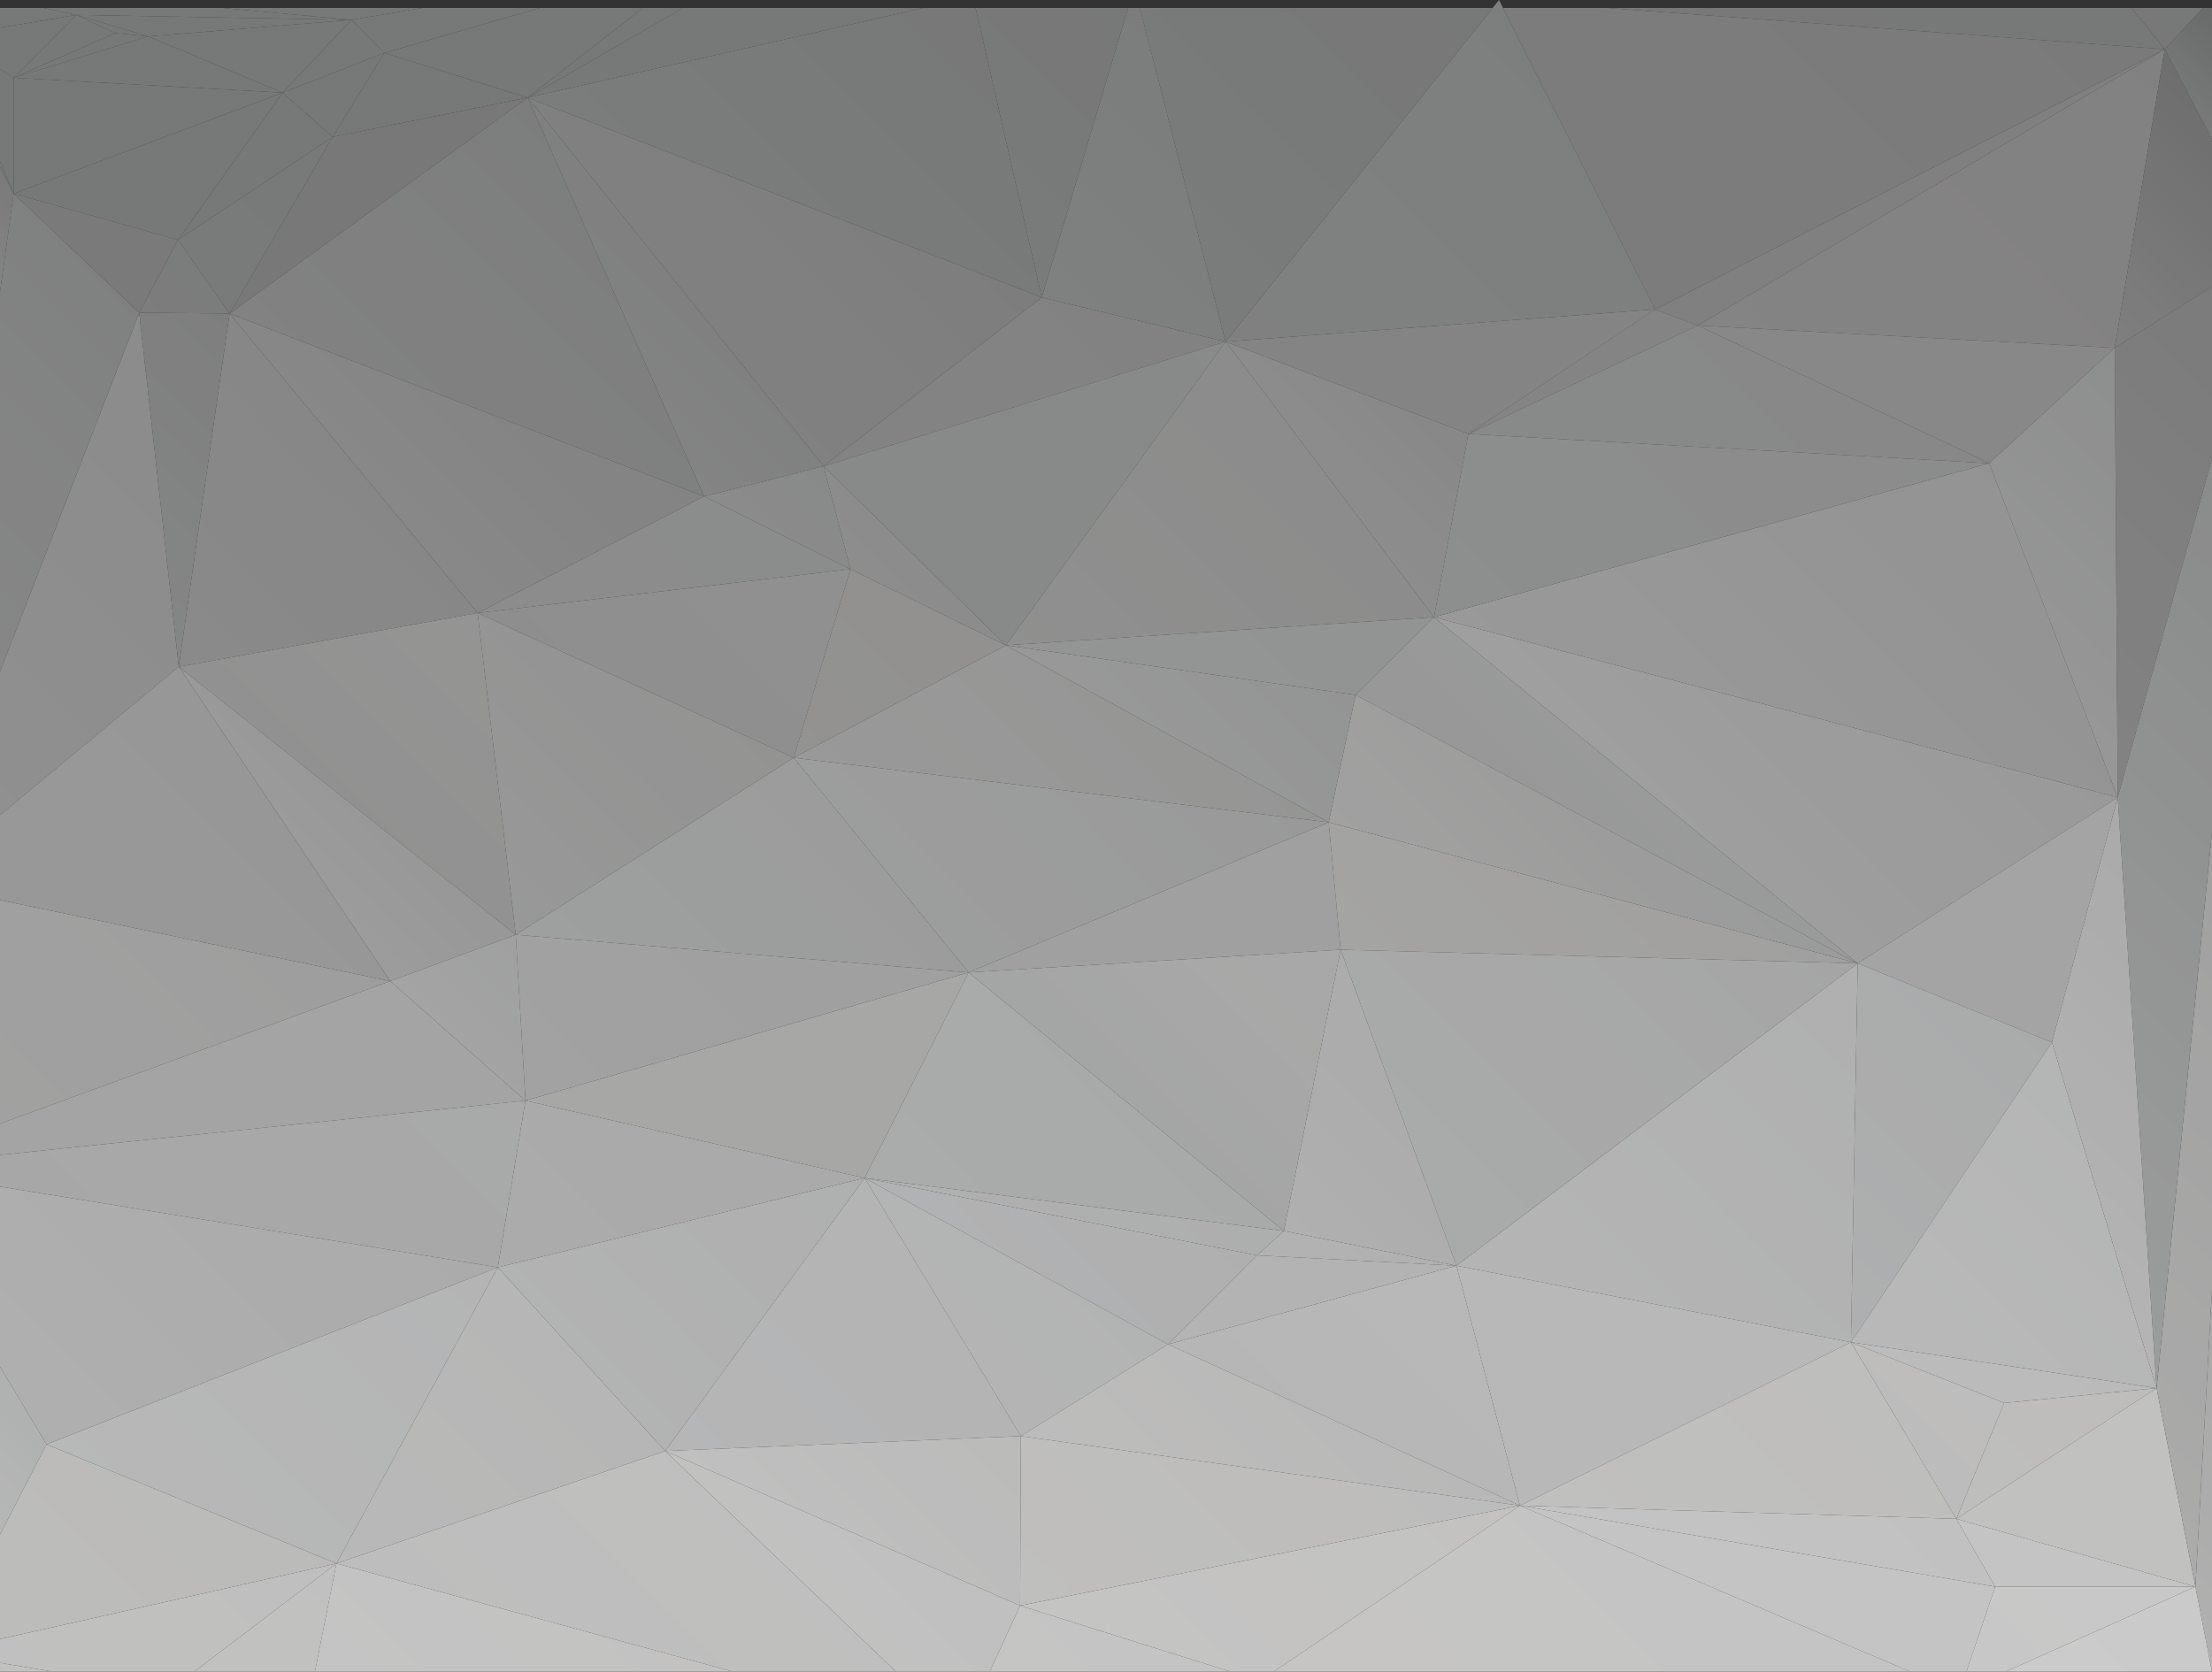 <svg id="bg" xmlns="http://www.w3.org/2000/svg" xmlns:xlink="http://www.w3.org/1999/xlink" viewBox="0 0 802.69 606.71"><rect x="0" y="0" width="802.69" height="606.71" fill="#333333" stroke="none"/><defs><style>.cls-1{opacity:0.8;}.cls-2{fill:url(#未命名漸層);}.cls-3{fill:url(#未命名漸層_2);}.cls-4{fill:url(#未命名漸層_3);}.cls-5{fill:url(#未命名漸層_4);}.cls-6{fill:url(#未命名漸層_5);}.cls-7{fill:url(#未命名漸層_6);}.cls-8{fill:url(#未命名漸層_7);}.cls-9{fill:url(#未命名漸層_8);}.cls-10{fill:url(#未命名漸層_9);}.cls-11{fill:url(#未命名漸層_10);}.cls-12{fill:url(#未命名漸層_11);}.cls-13{fill:url(#未命名漸層_12);}.cls-14{fill:url(#未命名漸層_13);}.cls-15{fill:url(#未命名漸層_14);}.cls-16{fill:url(#未命名漸層_15);}.cls-17{fill:url(#未命名漸層_16);}.cls-18{fill:url(#未命名漸層_17);}.cls-19{fill:url(#未命名漸層_18);}.cls-20{fill:url(#未命名漸層_19);}.cls-21{fill:url(#未命名漸層_20);}.cls-22{fill:url(#未命名漸層_21);}.cls-23{fill:url(#未命名漸層_22);}.cls-24{fill:url(#未命名漸層_23);}.cls-25{fill:url(#未命名漸層_24);}.cls-26{fill:url(#未命名漸層_25);}.cls-27{fill:url(#未命名漸層_26);}.cls-28{fill:url(#未命名漸層_27);}.cls-29{fill:url(#未命名漸層_28);}.cls-30{fill:url(#未命名漸層_29);}.cls-31{fill:url(#未命名漸層_30);}.cls-32{fill:url(#未命名漸層_31);}.cls-33{fill:url(#未命名漸層_32);}.cls-34{fill:url(#未命名漸層_33);}.cls-35{fill:url(#未命名漸層_34);}.cls-36{fill:url(#未命名漸層_35);}.cls-37{fill:url(#未命名漸層_36);}.cls-38{fill:url(#未命名漸層_37);}.cls-39{fill:url(#未命名漸層_38);}.cls-40{fill:url(#未命名漸層_39);}.cls-41{fill:url(#未命名漸層_40);}.cls-42{fill:url(#未命名漸層_41);}.cls-43{fill:url(#未命名漸層_42);}.cls-44{fill:url(#未命名漸層_43);}.cls-45{fill:url(#未命名漸層_44);}.cls-46{fill:url(#未命名漸層_45);}.cls-47{fill:url(#未命名漸層_46);}.cls-48{fill:url(#未命名漸層_47);}.cls-49{fill:url(#未命名漸層_48);}.cls-50{fill:url(#未命名漸層_49);}.cls-51{fill:url(#未命名漸層_50);}.cls-52{fill:url(#未命名漸層_51);}.cls-53{fill:url(#未命名漸層_52);}.cls-54{fill:url(#未命名漸層_53);}.cls-55{fill:url(#未命名漸層_54);}.cls-56{fill:url(#未命名漸層_55);}.cls-57{fill:url(#未命名漸層_56);}.cls-58{fill:url(#未命名漸層_57);}.cls-59{fill:url(#未命名漸層_58);}.cls-60{fill:url(#未命名漸層_59);}.cls-61{fill:url(#未命名漸層_60);}.cls-62{fill:url(#未命名漸層_61);}.cls-63{fill:url(#未命名漸層_62);}.cls-64{fill:url(#未命名漸層_63);}.cls-65{fill:url(#未命名漸層_64);}.cls-66{fill:url(#未命名漸層_65);}.cls-67{fill:url(#未命名漸層_66);}.cls-68{fill:url(#未命名漸層_67);}.cls-69{fill:url(#未命名漸層_68);}.cls-70{fill:url(#未命名漸層_69);}.cls-71{fill:url(#未命名漸層_70);}.cls-72{fill:url(#未命名漸層_71);}.cls-73{fill:url(#未命名漸層_72);}.cls-74{fill:url(#未命名漸層_73);}.cls-75{fill:url(#未命名漸層_74);}.cls-76{fill:url(#未命名漸層_75);}.cls-77{fill:url(#未命名漸層_76);}.cls-78{fill:url(#未命名漸層_77);}.cls-79{fill:url(#未命名漸層_78);}.cls-80{fill:url(#未命名漸層_79);}.cls-81{fill:url(#未命名漸層_80);}.cls-82{fill:url(#未命名漸層_81);}.cls-83{fill:url(#未命名漸層_82);}.cls-84{fill:url(#未命名漸層_83);}.cls-85{fill:url(#未命名漸層_84);}.cls-86{fill:url(#未命名漸層_85);}.cls-87{fill:url(#未命名漸層_86);}.cls-88{fill:url(#未命名漸層_87);}.cls-89{fill:url(#未命名漸層_88);}.cls-90{fill:url(#未命名漸層_89);}.cls-91{fill:url(#未命名漸層_90);}.cls-92{fill:url(#未命名漸層_91);}.cls-93{fill:url(#未命名漸層_92);}.cls-94{fill:url(#未命名漸層_93);}.cls-95{fill:url(#未命名漸層_94);}.cls-96{fill:url(#未命名漸層_95);}.cls-97{fill:url(#未命名漸層_96);}.cls-98{fill:url(#未命名漸層_97);}.cls-99{fill:url(#未命名漸層_98);}.cls-100{fill:url(#未命名漸層_99);}.cls-101{fill:url(#未命名漸層_100);}.cls-102{fill:url(#未命名漸層_101);}.cls-103{fill:url(#未命名漸層_102);}.cls-104{fill:url(#未命名漸層_103);}.cls-105{fill:url(#未命名漸層_104);}.cls-106{fill:url(#未命名漸層_105);}.cls-107{fill:url(#未命名漸層_106);}.cls-108{fill:url(#未命名漸層_107);}.cls-109{fill:url(#未命名漸層_108);}.cls-110{fill:url(#未命名漸層_109);}.cls-111{fill:url(#未命名漸層_110);}.cls-112{fill:url(#未命名漸層_111);}.cls-113{fill:url(#未命名漸層_112);}.cls-114{fill:url(#未命名漸層_113);}.cls-115{fill:url(#未命名漸層_114);}.cls-116{fill:url(#未命名漸層_115);}.cls-117{fill:url(#未命名漸層_116);}.cls-118{fill:url(#未命名漸層_117);}.cls-119{fill:url(#未命名漸層_118);}.cls-120{fill:url(#未命名漸層_119);}.cls-121{fill:url(#未命名漸層_120);}.cls-122{fill:url(#未命名漸層_121);}.cls-123{fill:url(#未命名漸層_122);}.cls-124{fill:url(#未命名漸層_123);}.cls-125{fill:url(#未命名漸層_124);}.cls-126{fill:url(#未命名漸層_125);}.cls-127{fill:url(#未命名漸層_126);}.cls-128{fill:url(#未命名漸層_127);}.cls-129{fill:url(#未命名漸層_128);}.cls-130{fill:url(#未命名漸層_129);}.cls-131{fill:url(#未命名漸層_130);}.cls-132{fill:url(#未命名漸層_131);}.cls-133{fill:url(#未命名漸層_132);}.cls-134{fill:url(#未命名漸層_133);}.cls-135{fill:url(#未命名漸層_134);}</style><linearGradient id="未命名漸層" x1="213.67" y1="592.4" x2="378.49" y2="427.58" gradientTransform="matrix(0, -1, -1, 0, 962.57, 793.31)" gradientUnits="userSpaceOnUse"><stop offset="0" stop-color="#d5d5d5"/><stop offset="1" stop-color="#d2d2d2"/></linearGradient><linearGradient id="未命名漸層_2" x1="620.44" y1="321.5" x2="899.22" y2="42.72" gradientTransform="matrix(0, -1, -1, 0, 962.57, 793.31)" gradientUnits="userSpaceOnUse"><stop offset="0" stop-color="#9a9899"/><stop offset="1" stop-color="#929393"/></linearGradient><linearGradient id="未命名漸層_3" x1="-242.74" y1="1240.45" x2="1724.63" y2="-726.92" gradientTransform="matrix(0, -1, -1, 0, 962.57, 793.31)" gradientUnits="userSpaceOnUse"><stop offset="0" stop-color="#969596"/><stop offset="1" stop-color="#929292"/></linearGradient><linearGradient id="未命名漸層_4" x1="610.22" y1="489.11" x2="652.72" y2="446.61" gradientTransform="matrix(0, -1, -1, 0, 962.57, 793.31)" gradientUnits="userSpaceOnUse"><stop offset="0" stop-color="#a4a5a4"/><stop offset="1" stop-color="#9d9d9d"/></linearGradient><linearGradient id="未命名漸層_5" x1="605.39" y1="509.67" x2="733.71" y2="381.34" gradientTransform="matrix(0, -1, -1, 0, 962.57, 793.31)" gradientUnits="userSpaceOnUse"><stop offset="0" stop-color="#989898"/><stop offset="1" stop-color="#9a999a"/></linearGradient><linearGradient id="未命名漸層_6" x1="455.92" y1="587.68" x2="844.75" y2="198.84" gradientTransform="matrix(0, -1, -1, 0, 962.57, 793.31)" gradientUnits="userSpaceOnUse"><stop offset="0" stop-color="#9a999a"/><stop offset="1" stop-color="#9a999a"/></linearGradient><linearGradient id="未命名漸層_7" x1="315.87" y1="613.48" x2="380.31" y2="549.04" gradientTransform="matrix(0, -1, -1, 0, 962.57, 793.31)" gradientUnits="userSpaceOnUse"><stop offset="0" stop-color="#d2d3d4"/><stop offset="1" stop-color="#cececf"/></linearGradient><linearGradient id="未命名漸層_8" x1="334.87" y1="755.28" x2="516.44" y2="573.71" gradientTransform="matrix(0, -1, -1, 0, 962.57, 793.31)" gradientUnits="userSpaceOnUse"><stop offset="0" stop-color="#c4c4c3"/><stop offset="1" stop-color="#c4c4c3"/></linearGradient><linearGradient id="未命名漸層_9" x1="549.9" y1="909.53" x2="637.3" y2="822.13" gradientTransform="matrix(0, -1, -1, 0, 962.57, 793.31)" gradientUnits="userSpaceOnUse"><stop offset="0" stop-color="#a1a1a1"/><stop offset="1" stop-color="#9b9b9b"/></linearGradient><linearGradient id="未命名漸層_10" x1="289.41" y1="393.12" x2="504.85" y2="177.68" gradientTransform="matrix(0, -1, -1, 0, 962.57, 793.31)" gradientUnits="userSpaceOnUse"><stop offset="0" stop-color="#d5d5d5"/><stop offset="1" stop-color="#cbcccc"/></linearGradient><linearGradient id="未命名漸層_11" x1="471.19" y1="400.76" x2="517.18" y2="354.77" gradientTransform="matrix(0, -1, -1, 0, 962.57, 793.31)" gradientUnits="userSpaceOnUse"><stop offset="0" stop-color="#b0b1b0"/><stop offset="1" stop-color="#b4b5b5"/></linearGradient><linearGradient id="未命名漸層_12" x1="501.17" y1="736.32" x2="766.7" y2="470.79" gradientTransform="matrix(0, -1, -1, 0, 962.57, 793.31)" gradientUnits="userSpaceOnUse"><stop offset="0" stop-color="#9a999a"/><stop offset="1" stop-color="#969596"/></linearGradient><linearGradient id="未命名漸層_13" x1="262.17" y1="283.73" x2="297.36" y2="248.55" gradientTransform="matrix(0, -1, -1, 0, 962.57, 793.31)" gradientUnits="userSpaceOnUse"><stop offset="0" stop-color="#e0dfde"/><stop offset="1" stop-color="#e1e0e0"/></linearGradient><linearGradient id="未命名漸層_14" x1="149.25" y1="345.21" x2="334.8" y2="159.66" gradientTransform="matrix(0, -1, -1, 0, 962.57, 793.31)" gradientUnits="userSpaceOnUse"><stop offset="0" stop-color="#e3e3e2"/><stop offset="1" stop-color="#e0dfde"/></linearGradient><linearGradient id="未命名漸層_15" x1="267.73" y1="265.56" x2="321.42" y2="211.87" gradientTransform="matrix(0, -1, -1, 0, 962.57, 793.31)" gradientUnits="userSpaceOnUse"><stop offset="0" stop-color="#dedede"/><stop offset="1" stop-color="#dcdcdd"/></linearGradient><linearGradient id="未命名漸層_16" x1="208.97" y1="230.08" x2="245.3" y2="193.75" gradientTransform="matrix(0, -1, -1, 0, 962.57, 793.31)" gradientUnits="userSpaceOnUse"><stop offset="0" stop-color="#eae9e9"/><stop offset="1" stop-color="#eae9e9"/></linearGradient><linearGradient id="未命名漸層_17" x1="214.22" y1="224.82" x2="303.73" y2="135.3" gradientTransform="matrix(0, -1, -1, 0, 962.57, 793.31)" gradientUnits="userSpaceOnUse"><stop offset="0" stop-color="#e5e5e3"/><stop offset="1" stop-color="#e5e5e3"/></linearGradient><linearGradient id="未命名漸層_18" x1="132.54" y1="981.12" x2="312.77" y2="800.9" gradientTransform="matrix(0, -1, -1, 0, 962.57, 793.31)" gradientUnits="userSpaceOnUse"><stop offset="0" stop-color="#e4e4e3"/><stop offset="1" stop-color="#e2e1e1"/></linearGradient><linearGradient id="未命名漸層_19" x1="167.04" y1="889.74" x2="254.94" y2="801.83" gradientTransform="matrix(0, -1, -1, 0, 962.57, 793.31)" gradientUnits="userSpaceOnUse"><stop offset="0" stop-color="#e5e5e3"/><stop offset="1" stop-color="#e4e4e3"/></linearGradient><linearGradient id="未命名漸層_20" x1="177.79" y1="963.37" x2="193.55" y2="947.61" xlink:href="#未命名漸層_17"/><linearGradient id="未命名漸層_21" x1="315.84" y1="824.64" x2="484.82" y2="655.65" gradientTransform="matrix(0, -1, -1, 0, 962.57, 793.31)" gradientUnits="userSpaceOnUse"><stop offset="0" stop-color="#c1c0c0"/><stop offset="1" stop-color="#bbb"/></linearGradient><linearGradient id="未命名漸層_22" x1="496.43" y1="842.81" x2="566.24" y2="772.99" gradientTransform="matrix(0, -1, -1, 0, 962.57, 793.31)" gradientUnits="userSpaceOnUse"><stop offset="0" stop-color="#aaa9a9"/><stop offset="1" stop-color="#adadac"/></linearGradient><linearGradient id="未命名漸層_23" x1="735.58" y1="970.14" x2="756.59" y2="949.12" gradientTransform="matrix(0, -1, -1, 0, 962.57, 793.31)" gradientUnits="userSpaceOnUse"><stop offset="0" stop-color="#888989"/><stop offset="1" stop-color="#888989"/></linearGradient><linearGradient id="未命名漸層_24" x1="283.28" y1="545.14" x2="491.9" y2="336.53" gradientTransform="matrix(0, -1, -1, 0, 962.57, 793.31)" gradientUnits="userSpaceOnUse"><stop offset="0" stop-color="#cbcdcd"/><stop offset="1" stop-color="#c2c2c2"/></linearGradient><linearGradient id="未命名漸層_25" x1="318.66" y1="487.4" x2="355.46" y2="450.6" gradientTransform="matrix(0, -1, -1, 0, 962.57, 793.31)" gradientUnits="userSpaceOnUse"><stop offset="0" stop-color="#d2d2d2"/><stop offset="1" stop-color="#d0d1d0"/></linearGradient><linearGradient id="未命名漸層_26" x1="348.11" y1="498.24" x2="421.53" y2="424.82" gradientTransform="matrix(0, -1, -1, 0, 962.57, 793.31)" gradientUnits="userSpaceOnUse"><stop offset="0" stop-color="#cfcfcf"/><stop offset="1" stop-color="#c8c8c8"/></linearGradient><linearGradient id="未命名漸層_27" x1="320.79" y1="608.12" x2="389.43" y2="539.48" gradientTransform="matrix(0, -1, -1, 0, 962.57, 793.31)" gradientUnits="userSpaceOnUse"><stop offset="0" stop-color="#cfcfcf"/><stop offset="1" stop-color="#cccdcd"/></linearGradient><linearGradient id="未命名漸層_28" x1="332.17" y1="615.2" x2="408" y2="539.36" gradientTransform="matrix(0, -1, -1, 0, 962.57, 793.31)" gradientUnits="userSpaceOnUse"><stop offset="0" stop-color="#c8c9c9"/><stop offset="1" stop-color="#c6c7c7"/></linearGradient><linearGradient id="未命名漸層_29" x1="382.15" y1="565.22" x2="463.26" y2="484.11" gradientTransform="matrix(0, -1, -1, 0, 962.57, 793.31)" gradientUnits="userSpaceOnUse"><stop offset="0" stop-color="#c0c1c1"/><stop offset="1" stop-color="#c7c7c6"/></linearGradient><linearGradient id="未命名漸層_30" x1="769.25" y1="196.7" x2="806.06" y2="159.9" gradientTransform="matrix(0, -1, -1, 0, 962.57, 793.31)" gradientUnits="userSpaceOnUse"><stop offset="0" stop-color="#898a8a"/><stop offset="1" stop-color="#888989"/></linearGradient><linearGradient id="未命名漸層_31" x1="104.52" y1="311.3" x2="447.9" y2="-32.08" gradientTransform="matrix(0, -1, -1, 0, 962.57, 793.31)" gradientUnits="userSpaceOnUse"><stop offset="0" stop-color="#e3e3e3"/><stop offset="1" stop-color="#ababaa"/></linearGradient><linearGradient id="未命名漸層_32" x1="671.04" y1="229.81" x2="764.81" y2="136.04" gradientTransform="matrix(0, -1, -1, 0, 962.57, 793.31)" gradientUnits="userSpaceOnUse"><stop offset="0" stop-color="#989898"/><stop offset="1" stop-color="#777778"/></linearGradient><linearGradient id="未命名漸層_33" x1="755.51" y1="172.59" x2="783.97" y2="144.13" gradientTransform="matrix(0, -1, -1, 0, 962.57, 793.31)" gradientUnits="userSpaceOnUse"><stop offset="0" stop-color="#8b8c8c"/><stop offset="1" stop-color="#737575"/></linearGradient><linearGradient id="未命名漸層_34" x1="96.87" y1="420.38" x2="667.18" y2="-149.94" gradientTransform="matrix(0, -1, -1, 0, 962.57, 793.31)" gradientUnits="userSpaceOnUse"><stop offset="0" stop-color="#dcdcdb"/><stop offset="1" stop-color="#a4a4a4"/></linearGradient><linearGradient id="未命名漸層_35" x1="469.53" y1="385.23" x2="582.3" y2="272.46" gradientTransform="matrix(0, -1, -1, 0, 962.57, 793.31)" gradientUnits="userSpaceOnUse"><stop offset="0" stop-color="#bdbcbd"/><stop offset="1" stop-color="#b3b3b4"/></linearGradient><linearGradient id="未命名漸層_36" x1="416.75" y1="363.36" x2="678.21" y2="101.9" gradientTransform="matrix(0, -1, -1, 0, 962.57, 793.31)" gradientUnits="userSpaceOnUse"><stop offset="0" stop-color="#a1a1a1"/><stop offset="1" stop-color="#8b8c8b"/></linearGradient><linearGradient id="未命名漸層_37" x1="196.76" y1="431.36" x2="658.71" y2="-30.59" gradientTransform="matrix(0, -1, -1, 0, 962.57, 793.31)" gradientUnits="userSpaceOnUse"><stop offset="0" stop-color="#cbcdcd"/><stop offset="1" stop-color="#929393"/></linearGradient><linearGradient id="未命名漸層_38" x1="789.44" y1="420.3" x2="793.53" y2="416.2" gradientTransform="matrix(0, -1, -1, 0, 962.57, 793.31)" gradientUnits="userSpaceOnUse"><stop offset="0" stop-color="#939494"/><stop offset="1" stop-color="#8f9090"/></linearGradient><linearGradient id="未命名漸層_39" x1="631.09" y1="496.06" x2="805.87" y2="321.28" xlink:href="#未命名漸層_38"/><linearGradient id="未命名漸層_40" x1="613.1" y1="466.92" x2="839.37" y2="240.65" gradientTransform="matrix(0, -1, -1, 0, 962.57, 793.31)" gradientUnits="userSpaceOnUse"><stop offset="0" stop-color="#919191"/><stop offset="1" stop-color="#8b8c8b"/></linearGradient><linearGradient id="未命名漸層_41" x1="736.02" y1="325.27" x2="831.35" y2="229.93" xlink:href="#未命名漸層_30"/><linearGradient id="未命名漸層_42" x1="666.52" y1="1004.67" x2="785.46" y2="885.73" xlink:href="#未命名漸層_23"/><linearGradient id="未命名漸層_43" x1="738.38" y1="864.2" x2="788.67" y2="813.91" xlink:href="#未命名漸層_23"/><linearGradient id="未命名漸層_44" x1="736.45" y1="872.74" x2="802.47" y2="806.72" xlink:href="#未命名漸層_23"/><linearGradient id="未命名漸層_45" x1="645.88" y1="935.61" x2="781.19" y2="800.3" gradientTransform="matrix(0, -1, -1, 0, 962.57, 793.31)" gradientUnits="userSpaceOnUse"><stop offset="0" stop-color="#8c8d8d"/><stop offset="1" stop-color="#898a8a"/></linearGradient><linearGradient id="未命名漸層_46" x1="675.75" y1="966.69" x2="820.75" y2="821.69" xlink:href="#未命名漸層_23"/><linearGradient id="未命名漸層_47" x1="653.07" y1="949.51" x2="802.86" y2="799.72" xlink:href="#未命名漸層_23"/><linearGradient id="未命名漸層_48" x1="696.91" y1="892.26" x2="858.38" y2="730.79" xlink:href="#未命名漸層_23"/><linearGradient id="未命名漸層_49" x1="513.08" y1="787.31" x2="661.77" y2="638.62" gradientTransform="matrix(0, -1, -1, 0, 962.57, 793.31)" gradientUnits="userSpaceOnUse"><stop offset="0" stop-color="#a2a3a3"/><stop offset="1" stop-color="#a1a1a1"/></linearGradient><linearGradient id="未命名漸層_50" x1="595.55" y1="843.97" x2="672.84" y2="766.67" gradientTransform="matrix(0, -1, -1, 0, 962.57, 793.31)" gradientUnits="userSpaceOnUse"><stop offset="0" stop-color="#9f9f9f"/><stop offset="1" stop-color="#979797"/></linearGradient><linearGradient id="未命名漸層_51" x1="593.27" y1="687.2" x2="625.12" y2="655.35" gradientTransform="matrix(0, -1, -1, 0, 962.57, 793.31)" gradientUnits="userSpaceOnUse"><stop offset="0" stop-color="#a2a1a1"/><stop offset="1" stop-color="#9d9f9f"/></linearGradient><linearGradient id="未命名漸層_52" x1="760.06" y1="974.2" x2="800.62" y2="933.65" xlink:href="#未命名漸層_23"/><linearGradient id="未命名漸層_53" x1="731.88" y1="980.51" x2="810.89" y2="901.5" xlink:href="#未命名漸層_23"/><linearGradient id="未命名漸層_54" x1="684.7" y1="987.88" x2="721.35" y2="951.23" gradientTransform="matrix(0, -1, -1, 0, 962.57, 793.31)" gradientUnits="userSpaceOnUse"><stop offset="0" stop-color="#a1a0a0"/><stop offset="1" stop-color="#8b8c8b"/></linearGradient><linearGradient id="未命名漸層_55" x1="727.26" y1="961.81" x2="730.7" y2="958.37" xlink:href="#未命名漸層_23"/><linearGradient id="未命名漸層_56" x1="775.6" y1="962.27" x2="795.48" y2="942.39" xlink:href="#未命名漸層_23"/><linearGradient id="未命名漸層_57" x1="761.4" y1="917.83" x2="815.13" y2="864.1" xlink:href="#未命名漸層_23"/><linearGradient id="未命名漸層_58" x1="759.57" y1="876.56" x2="817.4" y2="818.73" xlink:href="#未命名漸層_23"/><linearGradient id="未命名漸層_59" x1="739.33" y1="931.86" x2="800.8" y2="870.39" xlink:href="#未命名漸層_23"/><linearGradient id="未命名漸層_60" x1="753.39" y1="900.91" x2="808.99" y2="845.31" xlink:href="#未命名漸層_23"/><linearGradient id="未命名漸層_61" x1="663.85" y1="1041.95" x2="864.18" y2="841.62" xlink:href="#未命名漸層_23"/><linearGradient id="未命名漸層_62" x1="779.45" y1="926.38" x2="788.56" y2="917.28" xlink:href="#未命名漸層_23"/><linearGradient id="未命名漸層_63" x1="733.76" y1="938.19" x2="811.47" y2="860.48" xlink:href="#未命名漸層_23"/><linearGradient id="未命名漸層_64" x1="470.56" y1="1049.88" x2="771.93" y2="748.52" gradientTransform="matrix(0, -1, -1, 0, 962.57, 793.31)" gradientUnits="userSpaceOnUse"><stop offset="0" stop-color="#aaa9a9"/><stop offset="1" stop-color="#9d9d9d"/></linearGradient><linearGradient id="未命名漸層_65" x1="490.76" y1="1105.63" x2="734.96" y2="861.43" gradientTransform="matrix(0, -1, -1, 0, 962.57, 793.31)" gradientUnits="userSpaceOnUse"><stop offset="0" stop-color="#a4a4a4"/><stop offset="1" stop-color="#8f9090"/></linearGradient><linearGradient id="未命名漸層_66" x1="558.37" y1="962.07" x2="660.35" y2="860.1" gradientTransform="matrix(0, -1, -1, 0, 962.57, 793.31)" gradientUnits="userSpaceOnUse"><stop offset="0" stop-color="#9d9f9f"/><stop offset="1" stop-color="#919191"/></linearGradient><linearGradient id="未命名漸層_67" x1="674.63" y1="906.87" x2="700.43" y2="881.07" gradientTransform="matrix(0, -1, -1, 0, 962.57, 793.31)" gradientUnits="userSpaceOnUse"><stop offset="0" stop-color="#8f908f"/><stop offset="1" stop-color="#8c8d8d"/></linearGradient><linearGradient id="未命名漸層_68" x1="697.99" y1="938.28" x2="722.28" y2="913.99" gradientTransform="matrix(0, -1, -1, 0, 962.57, 793.31)" gradientUnits="userSpaceOnUse"><stop offset="0" stop-color="#8b8c8b"/><stop offset="1" stop-color="#8b8c8b"/></linearGradient><linearGradient id="未命名漸層_69" x1="655.66" y1="752.73" x2="697.62" y2="710.78" gradientTransform="matrix(0, -1, -1, 0, 962.57, 793.31)" gradientUnits="userSpaceOnUse"><stop offset="0" stop-color="#989898"/><stop offset="1" stop-color="#929393"/></linearGradient><linearGradient id="未命名漸層_70" x1="619.89" y1="819.62" x2="747.79" y2="691.73" gradientTransform="matrix(0, -1, -1, 0, 962.57, 793.31)" gradientUnits="userSpaceOnUse"><stop offset="0" stop-color="#969696"/><stop offset="1" stop-color="#8d8e8e"/></linearGradient><linearGradient id="未命名漸層_71" x1="660.99" y1="738.45" x2="750.11" y2="649.33" gradientTransform="matrix(0, -1, -1, 0, 962.57, 793.31)" gradientUnits="userSpaceOnUse"><stop offset="0" stop-color="#969696"/><stop offset="1" stop-color="#8f908f"/></linearGradient><linearGradient id="未命名漸層_72" x1="481.38" y1="1075.83" x2="876.45" y2="680.76" gradientTransform="matrix(0, -1, -1, 0, 962.57, 793.31)" gradientUnits="userSpaceOnUse"><stop offset="0" stop-color="#8b8c8c"/><stop offset="1" stop-color="#888989"/></linearGradient><linearGradient id="未命名漸層_73" x1="716.75" y1="846.34" x2="783.83" y2="779.27" xlink:href="#未命名漸層_23"/><linearGradient id="未命名漸層_74" x1="715.47" y1="843" x2="857.85" y2="700.61" xlink:href="#未命名漸層_23"/><linearGradient id="未命名漸層_75" x1="616.36" y1="900.73" x2="938.15" y2="578.94" xlink:href="#未命名漸層_23"/><linearGradient id="未命名漸層_76" x1="693.12" y1="706.31" x2="810.33" y2="589.11" gradientTransform="matrix(0, -1, -1, 0, 962.57, 793.31)" gradientUnits="userSpaceOnUse"><stop offset="0" stop-color="#8d8e8e"/><stop offset="1" stop-color="#888989"/></linearGradient><linearGradient id="未命名漸層_77" x1="617.24" y1="856.19" x2="876.71" y2="596.72" xlink:href="#未命名漸層_23"/><linearGradient id="未命名漸層_78" x1="683.11" y1="582.28" x2="777.13" y2="488.25" gradientTransform="matrix(0, -1, -1, 0, 962.57, 793.31)" gradientUnits="userSpaceOnUse"><stop offset="0" stop-color="#929393"/><stop offset="1" stop-color="#8d8e8e"/></linearGradient><linearGradient id="未命名漸層_79" x1="642" y1="621.25" x2="816.44" y2="446.82" gradientTransform="matrix(0, -1, -1, 0, 962.57, 793.31)" gradientUnits="userSpaceOnUse"><stop offset="0" stop-color="#8f9090"/><stop offset="1" stop-color="#888989"/></linearGradient><linearGradient id="未命名漸層_80" x1="689.57" y1="644.87" x2="787.4" y2="547.04" xlink:href="#未命名漸層_76"/><linearGradient id="未命名漸層_81" x1="258.86" y1="492.15" x2="338.49" y2="412.52" gradientTransform="matrix(0, -1, -1, 0, 962.57, 793.31)" gradientUnits="userSpaceOnUse"><stop offset="0" stop-color="#d7d7d8"/><stop offset="1" stop-color="#dadada"/></linearGradient><linearGradient id="未命名漸層_82" x1="212.84" y1="469.69" x2="348.87" y2="333.66" gradientTransform="matrix(0, -1, -1, 0, 962.57, 793.31)" gradientUnits="userSpaceOnUse"><stop offset="0" stop-color="#dadada"/><stop offset="1" stop-color="#dadada"/></linearGradient><linearGradient id="未命名漸層_83" x1="112" y1="618.42" x2="351.49" y2="378.93" gradientTransform="matrix(0, -1, -1, 0, 962.57, 793.31)" gradientUnits="userSpaceOnUse"><stop offset="0" stop-color="#eae9e9"/><stop offset="1" stop-color="#e5e5e3"/></linearGradient><linearGradient id="未命名漸層_84" x1="196.4" y1="360.54" x2="273.17" y2="283.77" gradientTransform="matrix(0, -1, -1, 0, 962.57, 793.31)" gradientUnits="userSpaceOnUse"><stop offset="0" stop-color="#e8e8e8"/><stop offset="1" stop-color="#e4e5e4"/></linearGradient><linearGradient id="未命名漸層_85" x1="206.19" y1="370.12" x2="350.71" y2="225.6" xlink:href="#未命名漸層_14"/><linearGradient id="未命名漸層_86" x1="155.03" y1="597.79" x2="217.88" y2="534.95" gradientTransform="matrix(0, -1, -1, 0, 962.57, 793.31)" gradientUnits="userSpaceOnUse"><stop offset="0" stop-color="#ebeae9"/><stop offset="1" stop-color="#e9e9e8"/></linearGradient><linearGradient id="未命名漸層_87" x1="213.96" y1="674.99" x2="253.57" y2="635.38" gradientTransform="matrix(0, -1, -1, 0, 962.57, 793.31)" gradientUnits="userSpaceOnUse"><stop offset="0" stop-color="#e5e5e3"/><stop offset="1" stop-color="#e3e4e3"/></linearGradient><linearGradient id="未命名漸層_88" x1="165.29" y1="779.9" x2="267.5" y2="677.69" gradientTransform="matrix(0, -1, -1, 0, 962.57, 793.31)" gradientUnits="userSpaceOnUse"><stop offset="0" stop-color="#e1e0e0"/><stop offset="1" stop-color="#e3e3e2"/></linearGradient><linearGradient id="未命名漸層_89" x1="156.54" y1="818.23" x2="234.34" y2="740.43" gradientTransform="matrix(0, -1, -1, 0, 962.57, 793.31)" gradientUnits="userSpaceOnUse"><stop offset="0" stop-color="#e8e8e8"/><stop offset="1" stop-color="#e7e6e5"/></linearGradient><linearGradient id="未命名漸層_90" x1="278.76" y1="385.84" x2="433.44" y2="231.16" gradientTransform="matrix(0, -1, -1, 0, 962.57, 793.31)" gradientUnits="userSpaceOnUse"><stop offset="0" stop-color="#d2d3d4"/><stop offset="1" stop-color="#c7c8c8"/></linearGradient><linearGradient id="未命名漸層_91" x1="400.66" y1="281.89" x2="545.12" y2="137.43" gradientTransform="matrix(0, -1, -1, 0, 962.57, 793.31)" gradientUnits="userSpaceOnUse"><stop offset="0" stop-color="#c2c1c1"/><stop offset="1" stop-color="#c0c1c1"/></linearGradient><linearGradient id="未命名漸層_92" x1="283.26" y1="267.99" x2="418.67" y2="132.58" gradientTransform="matrix(0, -1, -1, 0, 962.57, 793.31)" gradientUnits="userSpaceOnUse"><stop offset="0" stop-color="#dadada"/><stop offset="1" stop-color="#d2d4d3"/></linearGradient><linearGradient id="未命名漸層_93" x1="346.63" y1="237.12" x2="472.96" y2="110.79" gradientTransform="matrix(0, -1, -1, 0, 962.57, 793.31)" gradientUnits="userSpaceOnUse"><stop offset="0" stop-color="#d5d5d5"/><stop offset="1" stop-color="#c5c4c4"/></linearGradient><linearGradient id="未命名漸層_94" x1="167.89" y1="216" x2="255.69" y2="128.2" gradientTransform="matrix(0, -1, -1, 0, 962.57, 793.31)" gradientUnits="userSpaceOnUse"><stop offset="0" stop-color="#f1f1f1"/><stop offset="1" stop-color="#efefef"/></linearGradient><linearGradient id="未命名漸層_95" x1="128.85" y1="442.62" x2="270.72" y2="300.75" xlink:href="#未命名漸層_86"/><linearGradient id="未命名漸層_96" x1="111.49" y1="308.19" x2="245.89" y2="173.79" gradientTransform="matrix(0, -1, -1, 0, 962.57, 793.31)" gradientUnits="userSpaceOnUse"><stop offset="0" stop-color="#ebeae9"/><stop offset="1" stop-color="#eee"/></linearGradient><linearGradient id="未命名漸層_97" x1="188.51" y1="358.24" x2="262.83" y2="283.92" gradientTransform="matrix(0, -1, -1, 0, 962.57, 793.31)" gradientUnits="userSpaceOnUse"><stop offset="0" stop-color="#eae9e8"/><stop offset="1" stop-color="#e9e9e8"/></linearGradient><linearGradient id="未命名漸層_98" x1="243.29" y1="986.12" x2="282.08" y2="947.33" gradientTransform="matrix(0, -1, -1, 0, 962.57, 793.31)" gradientUnits="userSpaceOnUse"><stop offset="0" stop-color="#dadbda"/><stop offset="1" stop-color="#ced0d0"/></linearGradient><linearGradient id="未命名漸層_99" x1="163.63" y1="976.93" x2="278.59" y2="861.98" gradientTransform="matrix(0, -1, -1, 0, 962.57, 793.31)" gradientUnits="userSpaceOnUse"><stop offset="0" stop-color="#e0dfde"/><stop offset="1" stop-color="#dcdcdb"/></linearGradient><linearGradient id="未命名漸層_100" x1="409.55" y1="730.92" x2="528.67" y2="611.81" gradientTransform="matrix(0, -1, -1, 0, 962.57, 793.31)" gradientUnits="userSpaceOnUse"><stop offset="0" stop-color="#b9bbba"/><stop offset="1" stop-color="#b4b5b5"/></linearGradient><linearGradient id="未命名漸層_101" x1="446.24" y1="830.23" x2="560.12" y2="716.35" gradientTransform="matrix(0, -1, -1, 0, 962.57, 793.31)" gradientUnits="userSpaceOnUse"><stop offset="0" stop-color="#b3b4b4"/><stop offset="1" stop-color="#ababaa"/></linearGradient><linearGradient id="未命名漸層_102" x1="521.88" y1="754.59" x2="615.48" y2="660.98" gradientTransform="matrix(0, -1, -1, 0, 962.57, 793.31)" gradientUnits="userSpaceOnUse"><stop offset="0" stop-color="#a5a5a5"/><stop offset="1" stop-color="#aaa8a8"/></linearGradient><linearGradient id="未命名漸層_103" x1="392.81" y1="595.29" x2="603.1" y2="385.01" gradientTransform="matrix(0, -1, -1, 0, 962.57, 793.31)" gradientUnits="userSpaceOnUse"><stop offset="0" stop-color="#bdbcbd"/><stop offset="1" stop-color="#babbba"/></linearGradient><linearGradient id="未命名漸層_104" x1="409.75" y1="674.32" x2="549.32" y2="534.75" gradientTransform="matrix(0, -1, -1, 0, 962.57, 793.31)" gradientUnits="userSpaceOnUse"><stop offset="0" stop-color="#b9bbba"/><stop offset="1" stop-color="#b3b3b4"/></linearGradient><linearGradient id="未命名漸層_105" x1="413.13" y1="440.58" x2="504.47" y2="349.25" gradientTransform="matrix(0, -1, -1, 0, 962.57, 793.31)" gradientUnits="userSpaceOnUse"><stop offset="0" stop-color="#c0c0bf"/><stop offset="1" stop-color="#bdbcbb"/></linearGradient><linearGradient id="未命名漸層_106" x1="443.2" y1="428.75" x2="515.42" y2="356.52" gradientTransform="matrix(0, -1, -1, 0, 962.57, 793.31)" gradientUnits="userSpaceOnUse"><stop offset="0" stop-color="#bebdbc"/><stop offset="1" stop-color="#b3b4b4"/></linearGradient><linearGradient id="未命名漸層_107" x1="290.11" y1="966.79" x2="537.05" y2="719.85" gradientTransform="matrix(0, -1, -1, 0, 962.57, 793.31)" gradientUnits="userSpaceOnUse"><stop offset="0" stop-color="#c2c1c1"/><stop offset="1" stop-color="#c0c0bf"/></linearGradient><linearGradient id="未命名漸層_108" x1="333.53" y1="1010.18" x2="485.57" y2="858.13" gradientTransform="matrix(0, -1, -1, 0, 962.57, 793.31)" gradientUnits="userSpaceOnUse"><stop offset="0" stop-color="#c0c0bf"/><stop offset="1" stop-color="#b9b8b8"/></linearGradient><linearGradient id="未命名漸層_109" x1="414.11" y1="797.86" x2="450.35" y2="761.61" gradientTransform="matrix(0, -1, -1, 0, 962.57, 793.31)" gradientUnits="userSpaceOnUse"><stop offset="0" stop-color="silver"/><stop offset="1" stop-color="#babbbb"/></linearGradient><linearGradient id="未命名漸層_110" x1="475.28" y1="863.96" x2="508.94" y2="830.3" gradientTransform="matrix(0, -1, -1, 0, 962.57, 793.31)" gradientUnits="userSpaceOnUse"><stop offset="0" stop-color="#b6b7b6"/><stop offset="1" stop-color="#b0b1b0"/></linearGradient><linearGradient id="未命名漸層_111" x1="431.6" y1="927.54" x2="534.91" y2="824.23" gradientTransform="matrix(0, -1, -1, 0, 962.57, 793.31)" gradientUnits="userSpaceOnUse"><stop offset="0" stop-color="#b0b1b0"/><stop offset="1" stop-color="#afb0af"/></linearGradient><linearGradient id="未命名漸層_112" x1="288.85" y1="801.3" x2="408.07" y2="682.08" gradientTransform="matrix(0, -1, -1, 0, 962.57, 793.31)" gradientUnits="userSpaceOnUse"><stop offset="0" stop-color="#c9c9c9"/><stop offset="1" stop-color="#c8c8c8"/></linearGradient><linearGradient id="未命名漸層_113" x1="309.96" y1="916.02" x2="452.4" y2="773.59" gradientTransform="matrix(0, -1, -1, 0, 962.57, 793.31)" gradientUnits="userSpaceOnUse"><stop offset="0" stop-color="#c5c4c4"/><stop offset="1" stop-color="#c7c8c8"/></linearGradient><linearGradient id="未命名漸層_114" x1="190.56" y1="861.01" x2="337.61" y2="713.96" gradientTransform="matrix(0, -1, -1, 0, 962.57, 793.31)" gradientUnits="userSpaceOnUse"><stop offset="0" stop-color="#dcdcdb"/><stop offset="1" stop-color="#d5d5d5"/></linearGradient><linearGradient id="未命名漸層_115" x1="192.97" y1="947.59" x2="411.27" y2="729.3" gradientTransform="matrix(0, -1, -1, 0, 962.57, 793.31)" gradientUnits="userSpaceOnUse"><stop offset="0" stop-color="#dadada"/><stop offset="1" stop-color="#d2d3d4"/></linearGradient><linearGradient id="未命名漸層_116" x1="257.23" y1="794.34" x2="409.12" y2="642.45" gradientTransform="matrix(0, -1, -1, 0, 962.57, 793.31)" gradientUnits="userSpaceOnUse"><stop offset="0" stop-color="#d5d5d5"/><stop offset="1" stop-color="#cccdcd"/></linearGradient><linearGradient id="未命名漸層_117" x1="218.35" y1="1001.89" x2="385.87" y2="834.37" gradientTransform="matrix(0, -1, -1, 0, 962.57, 793.31)" gradientUnits="userSpaceOnUse"><stop offset="0" stop-color="#d2d1d1"/><stop offset="1" stop-color="#c9c9c9"/></linearGradient><linearGradient id="未命名漸層_118" x1="463.9" y1="620.17" x2="570.37" y2="513.7" gradientTransform="matrix(0, -1, -1, 0, 962.57, 793.31)" gradientUnits="userSpaceOnUse"><stop offset="0" stop-color="#b2b3b2"/><stop offset="1" stop-color="#adadac"/></linearGradient><linearGradient id="未命名漸層_119" x1="511.59" y1="554.39" x2="568.21" y2="497.78" gradientTransform="matrix(0, -1, -1, 0, 962.57, 793.31)" gradientUnits="userSpaceOnUse"><stop offset="0" stop-color="#b2b2b2"/><stop offset="1" stop-color="#acadad"/></linearGradient><linearGradient id="未命名漸層_120" x1="490.25" y1="708.43" x2="593.98" y2="604.7" gradientTransform="matrix(0, -1, -1, 0, 962.57, 793.31)" gradientUnits="userSpaceOnUse"><stop offset="0" stop-color="#acacab"/><stop offset="1" stop-color="#a9a8a7"/></linearGradient><linearGradient id="未命名漸層_121" x1="512.41" y1="571.69" x2="626.2" y2="457.9" gradientTransform="matrix(0, -1, -1, 0, 962.57, 793.31)" gradientUnits="userSpaceOnUse"><stop offset="0" stop-color="#acadad"/><stop offset="1" stop-color="#a9abaa"/></linearGradient><linearGradient id="未命名漸層_122" x1="524.19" y1="575.14" x2="660.39" y2="438.94" gradientTransform="matrix(0, -1, -1, 0, 962.57, 793.31)" gradientUnits="userSpaceOnUse"><stop offset="0" stop-color="#a6a7a6"/><stop offset="1" stop-color="#a2a1a1"/></linearGradient><linearGradient id="未命名漸層_123" x1="577.52" y1="644.74" x2="591.9" y2="630.35" gradientTransform="matrix(0, -1, -1, 0, 962.57, 793.31)" gradientUnits="userSpaceOnUse"><stop offset="0" stop-color="#a4a4a3"/><stop offset="1" stop-color="#a2a3a3"/></linearGradient><linearGradient id="未命名漸層_124" x1="541.4" y1="680.85" x2="724.5" y2="497.76" gradientTransform="matrix(0, -1, -1, 0, 962.57, 793.31)" gradientUnits="userSpaceOnUse"><stop offset="0" stop-color="#9d9f9f"/><stop offset="1" stop-color="#9fa0a0"/></linearGradient><linearGradient id="未命名漸層_125" x1="295.28" y1="634.07" x2="348.03" y2="581.31" gradientTransform="matrix(0, -1, -1, 0, 962.57, 793.31)" gradientUnits="userSpaceOnUse"><stop offset="0" stop-color="#d5d5d5"/><stop offset="1" stop-color="#d2d4d3"/></linearGradient><linearGradient id="未命名漸層_126" x1="143.99" y1="617.06" x2="298.59" y2="462.46" xlink:href="#未命名漸層_14"/><linearGradient id="未命名漸層_127" x1="220.46" y1="674.96" x2="290.86" y2="604.57" gradientTransform="matrix(0, -1, -1, 0, 962.57, 793.31)" gradientUnits="userSpaceOnUse"><stop offset="0" stop-color="#e3e3e3"/><stop offset="1" stop-color="#dcdcdb"/></linearGradient><linearGradient id="未命名漸層_128" x1="220.51" y1="540.54" x2="311.94" y2="449.11" gradientTransform="matrix(0, -1, -1, 0, 962.57, 793.31)" gradientUnits="userSpaceOnUse"><stop offset="0" stop-color="#e0dfde"/><stop offset="1" stop-color="#d9d9d9"/></linearGradient><linearGradient id="未命名漸層_129" x1="239.06" y1="700.33" x2="362.92" y2="576.47" gradientTransform="matrix(0, -1, -1, 0, 962.57, 793.31)" gradientUnits="userSpaceOnUse"><stop offset="0" stop-color="#d7d7d8"/><stop offset="1" stop-color="#d2d3d4"/></linearGradient><linearGradient id="未命名漸層_130" x1="490.95" y1="363.81" x2="658.07" y2="196.69" gradientTransform="matrix(0, -1, -1, 0, 962.57, 793.31)" gradientUnits="userSpaceOnUse"><stop offset="0" stop-color="#b3b3b4"/><stop offset="1" stop-color="#aaa9a9"/></linearGradient><linearGradient id="未命名漸層_131" x1="545.87" y1="236.08" x2="638.85" y2="143.1" gradientTransform="matrix(0, -1, -1, 0, 962.57, 793.31)" gradientUnits="userSpaceOnUse"><stop offset="0" stop-color="#b0b1b0"/><stop offset="1" stop-color="#a2a3a3"/></linearGradient><linearGradient id="未命名漸層_132" x1="448.19" y1="517.54" x2="682.44" y2="283.29" gradientTransform="matrix(0, -1, -1, 0, 962.57, 793.31)" gradientUnits="userSpaceOnUse"><stop offset="0" stop-color="#a6a7a6"/><stop offset="1" stop-color="#a1a2a3"/></linearGradient><linearGradient id="未命名漸層_133" x1="585.92" y1="379.81" x2="700.27" y2="265.46" gradientTransform="matrix(0, -1, -1, 0, 962.57, 793.31)" gradientUnits="userSpaceOnUse"><stop offset="0" stop-color="#9e9f9f"/><stop offset="1" stop-color="#9e9e9e"/></linearGradient><linearGradient id="未命名漸層_134" x1="622.64" y1="319.3" x2="706.92" y2="235.02" gradientTransform="matrix(0, -1, -1, 0, 962.57, 793.31)" gradientUnits="userSpaceOnUse"><stop offset="0" stop-color="#9d9d9e"/><stop offset="1" stop-color="#9e9e9e"/></linearGradient></defs><title>headBackground</title><g id="圖層_3" data-name="圖層 3"><g class="cls-1"><polygon class="cls-2" points="423.86 487.89 456.13 455.61 528.52 459.37 423.86 487.89"/><polygon class="cls-3" points="616.09 118.14 785.55 17.86 767.39 126.25 616.09 118.14"/><polygon class="cls-4" points="600.63 112.29 785.55 17.86 616.09 118.14 600.63 112.29"/><polygon class="cls-5" points="520.38 223.98 444.74 124 532.85 157.48 520.38 223.98"/><polygon class="cls-6" points="444.74 124 600.63 112.29 532.85 157.48 444.74 124"/><polygon class="cls-7" points="532.85 157.48 600.63 112.29 616.09 118.14 532.85 157.48"/><polygon class="cls-8" points="423.86 487.89 313.78 427.54 456.13 455.61 423.86 487.89"/><polygon class="cls-9" points="190.68 399.46 351.47 352.93 313.78 427.54 190.68 399.46"/><polygon class="cls-10" points="64.88 241.99 83.31 113.79 173.32 222.47 64.88 241.99"/><polygon class="cls-11" points="528.52 459.37 674.12 349.63 671.67 487.14 528.52 459.37"/><polygon class="cls-12" points="491.9 252.21 520.38 223.98 674.12 349.63 491.9 252.21"/><polygon class="cls-13" points="298.86 169.18 378.03 107.94 444.74 124 298.86 169.18"/><polygon class="cls-14" points="709.9 551.24 671.67 487.14 727.26 509.2 709.9 551.24"/><polygon class="cls-15" points="727.26 509.2 782.57 503.8 709.9 551.24 727.26 509.2"/><polygon class="cls-16" points="727.26 509.2 671.67 487.14 782.57 503.8 727.26 509.2"/><polygon class="cls-17" points="724.01 575.86 709.9 551.24 796.67 575.86 724.01 575.86"/><polygon class="cls-18" points="709.9 551.24 782.57 503.8 796.67 575.86 709.9 551.24"/><polygon class="cls-19" points="70.5 606.71 19.19 606.71 0 603.53 0 594.89 122.09 567.44 70.5 606.71"/><polygon class="cls-20" points="114.28 606.71 70.5 606.71 122.09 567.44 114.28 606.71"/><polygon class="cls-21" points="0 606.71 0 603.53 19.19 606.71 0 606.71"/><polygon class="cls-22" points="190.68 399.46 187.15 339.26 351.47 352.93 190.68 399.46"/><polygon class="cls-23" points="64.88 241.99 173.32 222.47 187.15 339.26 64.88 241.99"/><polygon class="cls-24" points="4.96 70.26 0 58.41 0 25.11 4.96 28.23 4.96 70.26"/><polygon class="cls-25" points="528.52 459.37 486.48 344.68 674.12 349.63 528.52 459.37"/><polygon class="cls-26" points="456.13 455.61 465.88 446.75 528.52 459.37 456.13 455.61"/><polygon class="cls-27" points="465.88 446.75 486.48 344.68 528.52 459.37 465.88 446.75"/><polygon class="cls-28" points="456.13 455.61 313.78 427.54 465.88 446.75 456.13 455.61"/><polygon class="cls-29" points="313.78 427.54 351.47 352.93 465.88 446.75 313.78 427.54"/><polygon class="cls-30" points="351.47 352.93 486.48 344.68 465.88 446.75 351.47 352.93"/><polygon class="cls-31" points="785.55 17.86 773.56 2.88 799.49 2.88 785.55 17.86"/><polygon class="cls-32" points="802.69 468.03 802.69 606.71 802.69 606.71 796.67 575.86 802.69 468.03"/><polygon class="cls-33" points="785.55 17.86 802.69 50.51 802.69 103.97 767.39 126.25 785.55 17.86"/><polygon class="cls-34" points="799.49 2.88 802.69 2.88 802.69 50.51 785.55 17.86 799.49 2.88"/><polygon class="cls-35" points="782.57 503.8 802.69 302.06 802.69 468.03 796.67 575.86 782.57 503.8"/><polygon class="cls-36" points="674.12 349.63 520.38 223.98 768.47 289.42 674.12 349.63"/><polygon class="cls-37" points="767.39 126.25 802.69 103.97 802.69 166.45 768.47 289.42 767.39 126.25"/><polygon class="cls-38" points="768.47 289.42 802.69 166.45 802.69 302.06 782.57 503.8 768.47 289.42"/><polygon class="cls-39" points="543.98 0 545.42 2.88 541.66 2.88 543.98 0"/><polygon class="cls-40" points="444.74 124 541.66 2.88 545.42 2.88 600.63 112.29 444.74 124"/><polygon class="cls-41" points="600.63 112.29 545.42 2.88 582.89 2.88 785.55 17.86 600.63 112.29"/><polygon class="cls-42" points="582.89 2.88 773.56 2.88 785.55 17.86 582.89 2.88"/><polygon class="cls-43" points="4.96 70.26 4.96 28.23 102.56 33.63 4.96 70.26"/><polygon class="cls-44" points="102.56 33.63 139.44 19.21 120.72 49.69 102.56 33.63"/><polygon class="cls-45" points="102.56 33.63 127.51 7.21 139.44 19.21 102.56 33.63"/><polygon class="cls-46" points="64.6 87.07 120.72 49.69 83.31 113.79 64.6 87.07"/><polygon class="cls-47" points="4.96 70.26 102.56 33.63 64.6 87.07 4.96 70.26"/><polygon class="cls-48" points="64.6 87.07 102.56 33.63 120.72 49.69 64.6 87.07"/><polygon class="cls-49" points="127.51 7.21 153.13 2.88 195.82 2.88 139.44 19.21 127.51 7.21"/><polygon class="cls-50" points="173.32 222.47 255.48 180.15 308.62 206.57 173.32 222.47"/><polygon class="cls-51" points="173.32 222.47 83.31 113.79 255.48 180.15 173.32 222.47"/><polygon class="cls-52" points="255.48 180.15 298.86 169.18 308.62 206.57 255.48 180.15"/><polygon class="cls-53" points="4.96 28.23 0 25.11 0 10.05 27.73 5.4 4.96 28.23"/><polygon class="cls-54" points="4.96 28.23 27.73 5.4 41.83 12.01 4.96 28.23"/><polygon class="cls-55" points="4.96 70.26 0 105.98 0 60.62 4.96 70.26"/><polygon class="cls-56" points="0 60.62 0 58.41 4.96 70.26 0 60.62"/><polygon class="cls-57" points="15.7 2.88 27.73 5.4 0 10.05 0 2.88 15.7 2.88"/><polygon class="cls-58" points="27.73 5.4 15.7 2.88 80.61 2.88 127.51 7.21 27.73 5.4"/><polygon class="cls-59" points="127.51 7.21 80.61 2.88 153.13 2.88 127.51 7.21"/><polygon class="cls-60" points="4.96 28.23 53.75 13.21 102.56 33.63 4.96 28.23"/><polygon class="cls-61" points="53.75 13.21 127.51 7.21 102.56 33.63 53.75 13.21"/><polygon class="cls-62" points="4.96 28.23 41.83 12.01 53.75 13.21 4.96 28.23"/><polygon class="cls-63" points="41.83 12.01 27.73 5.4 53.75 13.21 41.83 12.01"/><polygon class="cls-64" points="53.75 13.21 27.73 5.4 127.51 7.21 53.75 13.21"/><polygon class="cls-65" points="64.88 241.99 0 295.82 0 243.76 50.51 113.49 64.88 241.99"/><polygon class="cls-66" points="50.51 113.49 0 243.76 0 105.98 4.96 70.26 50.51 113.49"/><polygon class="cls-67" points="64.88 241.99 50.51 113.49 83.31 113.79 64.88 241.99"/><polygon class="cls-68" points="50.51 113.49 64.6 87.07 83.31 113.79 50.51 113.49"/><polygon class="cls-69" points="50.51 113.49 4.96 70.26 64.6 87.07 50.51 113.49"/><polygon class="cls-70" points="255.48 180.15 191.49 35.43 298.86 169.18 255.48 180.15"/><polygon class="cls-71" points="83.31 113.79 191.49 35.43 255.48 180.15 83.31 113.79"/><polygon class="cls-72" points="298.86 169.18 191.49 35.43 378.03 107.94 298.86 169.18"/><polygon class="cls-73" points="120.72 49.69 191.49 35.43 83.31 113.79 120.72 49.69"/><polygon class="cls-74" points="120.72 49.69 139.44 19.21 191.49 35.43 120.72 49.69"/><polygon class="cls-75" points="139.44 19.21 195.82 2.88 233.29 2.88 191.49 35.43 139.44 19.21"/><polygon class="cls-76" points="233.29 2.88 247.77 2.88 191.49 35.43 233.29 2.88"/><polygon class="cls-77" points="191.49 35.43 335.1 2.88 354.02 2.88 378.03 107.94 191.49 35.43"/><polygon class="cls-78" points="247.77 2.88 335.1 2.88 191.49 35.43 247.77 2.88"/><polygon class="cls-79" points="378.03 107.94 409.36 2.88 413.63 2.88 444.74 124 378.03 107.94"/><polygon class="cls-80" points="413.63 2.88 541.66 2.88 444.74 124 413.63 2.88"/><polygon class="cls-81" points="378.03 107.94 354.02 2.88 409.36 2.88 378.03 107.94"/><polygon class="cls-82" points="423.86 487.89 528.52 459.37 551.56 546.44 423.86 487.89"/><polygon class="cls-83" points="551.56 546.44 528.52 459.37 671.67 487.14 551.56 546.44"/><polygon class="cls-84" points="551.56 546.44 462.2 606.71 446.47 606.71 370.17 582.75 551.56 546.44"/><polygon class="cls-85" points="724.01 575.86 551.56 546.44 709.9 551.24 724.01 575.86"/><polygon class="cls-86" points="551.56 546.44 671.67 487.14 709.9 551.24 551.56 546.44"/><polygon class="cls-87" points="446.47 606.71 359.14 606.71 370.17 582.75 446.47 606.71"/><polygon class="cls-88" points="370.17 582.75 359.14 606.71 325.14 606.71 241.38 526.62 370.17 582.75"/><polygon class="cls-89" points="241.38 526.62 325.14 606.71 265.99 606.71 122.09 567.44 241.38 526.62"/><polygon class="cls-90" points="265.99 606.71 114.28 606.71 122.09 567.44 265.99 606.71"/><polygon class="cls-91" points="671.67 487.14 674.12 349.63 744.6 378.3 671.67 487.14"/><polygon class="cls-92" points="674.12 349.63 768.47 289.42 744.6 378.3 674.12 349.63"/><polygon class="cls-93" points="671.67 487.14 744.6 378.3 782.57 503.8 671.67 487.14"/><polygon class="cls-94" points="744.6 378.3 768.47 289.42 782.57 503.8 744.6 378.3"/><polygon class="cls-95" points="802.69 606.71 727.87 606.71 796.67 575.86 802.69 606.71"/><polygon class="cls-96" points="693.19 606.71 462.2 606.71 551.56 546.44 693.19 606.71"/><polygon class="cls-97" points="796.67 575.86 727.87 606.71 713.55 606.71 724.01 575.86 796.67 575.86"/><polygon class="cls-98" points="724.01 575.86 713.55 606.71 693.19 606.71 551.56 546.44 724.01 575.86"/><polygon class="cls-99" points="0 556.93 0 496 16.88 524.22 0 556.93"/><polygon class="cls-100" points="122.09 567.44 0 594.89 0 556.93 16.88 524.22 122.09 567.44"/><polygon class="cls-101" points="187.15 339.26 288.01 275.02 351.47 352.93 187.15 339.26"/><polygon class="cls-102" points="187.15 339.26 173.32 222.47 288.01 275.02 187.15 339.26"/><polygon class="cls-103" points="173.32 222.47 308.62 206.57 288.01 275.02 173.32 222.47"/><polygon class="cls-104" points="351.47 352.93 482.15 298.43 486.48 344.68 351.47 352.93"/><polygon class="cls-105" points="351.47 352.93 288.01 275.02 482.15 298.43 351.47 352.93"/><polygon class="cls-106" points="486.48 344.68 482.15 298.43 674.12 349.63 486.48 344.68"/><polygon class="cls-107" points="482.15 298.43 491.9 252.21 674.12 349.63 482.15 298.43"/><polygon class="cls-108" points="190.68 399.46 0 419.17 0 407.81 141.6 356.08 190.68 399.46"/><polygon class="cls-109" points="0 407.81 0 326.68 141.6 356.08 0 407.81"/><polygon class="cls-110" points="141.6 356.08 187.15 339.26 190.68 399.46 141.6 356.08"/><polygon class="cls-111" points="141.6 356.08 64.88 241.99 187.15 339.26 141.6 356.08"/><polygon class="cls-112" points="141.6 356.08 0 326.68 0 295.82 64.88 241.99 141.6 356.08"/><polygon class="cls-113" points="180.65 459.96 190.68 399.46 313.78 427.54 180.65 459.96"/><polygon class="cls-114" points="180.65 459.96 0 430.66 0 419.17 190.68 399.46 180.65 459.96"/><polygon class="cls-115" points="122.09 567.44 180.65 459.96 241.38 526.62 122.09 567.44"/><polygon class="cls-116" points="16.88 524.22 180.65 459.96 122.09 567.44 16.88 524.22"/><polygon class="cls-117" points="180.65 459.96 313.78 427.54 241.38 526.62 180.65 459.96"/><polygon class="cls-118" points="16.88 524.22 0 496 0 430.66 180.65 459.96 16.88 524.22"/><polygon class="cls-119" points="288.01 275.02 365.02 234.19 482.15 298.43 288.01 275.02"/><polygon class="cls-120" points="482.15 298.43 365.02 234.19 491.9 252.21 482.15 298.43"/><polygon class="cls-121" points="288.01 275.02 308.62 206.57 365.02 234.19 288.01 275.02"/><polygon class="cls-122" points="365.02 234.19 520.38 223.98 491.9 252.21 365.02 234.19"/><polygon class="cls-123" points="365.02 234.19 444.74 124 520.38 223.98 365.02 234.19"/><polygon class="cls-124" points="308.62 206.57 298.86 169.18 365.02 234.19 308.62 206.57"/><polygon class="cls-125" points="298.86 169.18 444.74 124 365.02 234.19 298.86 169.18"/><polygon class="cls-126" points="370.44 521.21 313.78 427.54 423.86 487.89 370.44 521.21"/><polygon class="cls-127" points="370.17 582.75 370.44 521.21 551.56 546.44 370.17 582.75"/><polygon class="cls-128" points="241.38 526.62 370.44 521.21 370.17 582.75 241.38 526.62"/><polygon class="cls-129" points="370.44 521.21 423.86 487.89 551.56 546.44 370.44 521.21"/><polygon class="cls-130" points="241.38 526.62 313.78 427.54 370.44 521.21 241.38 526.62"/><polygon class="cls-131" points="520.38 223.98 721.84 168.14 768.47 289.42 520.38 223.98"/><polygon class="cls-132" points="721.84 168.14 767.39 126.25 768.47 289.42 721.84 168.14"/><polygon class="cls-133" points="520.38 223.98 532.85 157.48 721.84 168.14 520.38 223.98"/><polygon class="cls-134" points="532.85 157.48 616.09 118.14 721.84 168.14 532.85 157.48"/><polygon class="cls-135" points="721.84 168.14 616.09 118.14 767.39 126.25 721.84 168.14"/></g></g></svg>